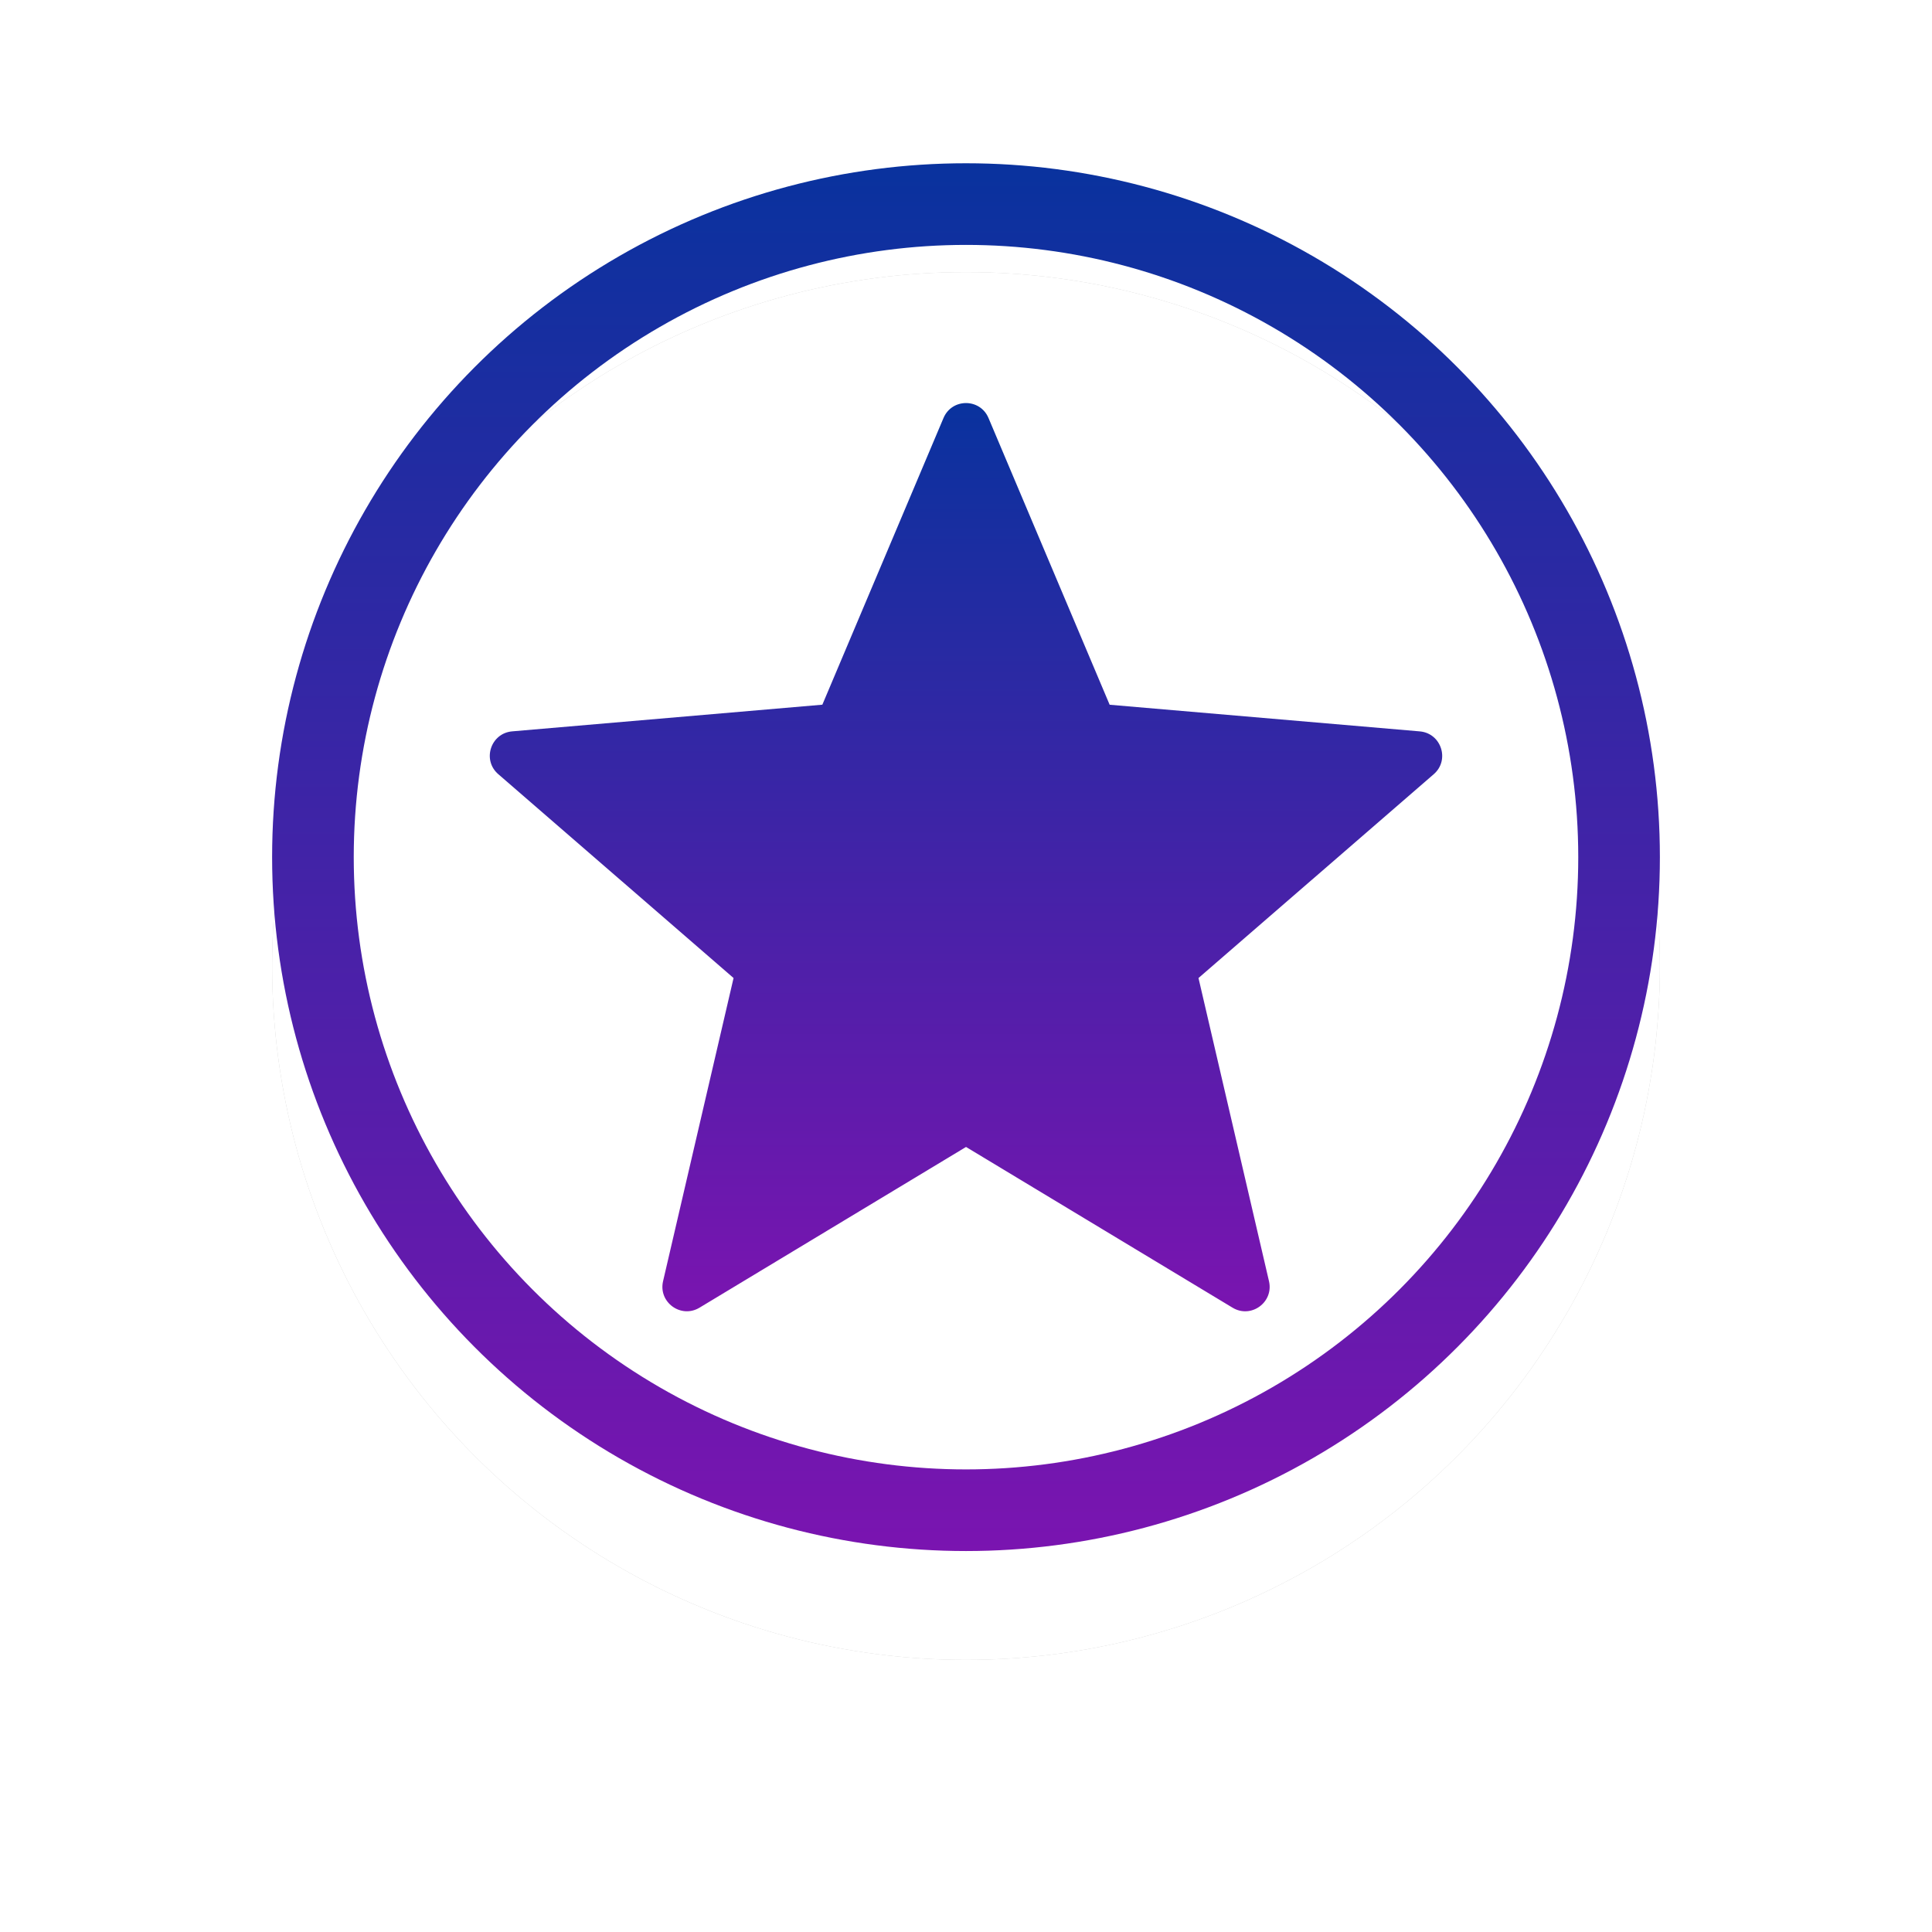 <svg width="71" height="71" viewBox="0 0 71 71" fill="none" xmlns="http://www.w3.org/2000/svg">
<g filter="url(#filter0_d)">
<circle cx="35.5" cy="31.5" r="25.5" fill="#C4C4C4"/>
<circle cx="35.5" cy="31.5" r="25.5" fill="white"/>
</g>
<circle cx="35.5" cy="31.5" r="24" stroke="url(#paint0_linear)" stroke-width="3"/>
<g filter="url(#filter1_i)">
<g clip-path="url(#clip0)">
<path d="M36.327 13.362L40.779 23.899L52.177 24.878C52.968 24.947 53.289 25.933 52.689 26.452L44.044 33.942L46.635 45.085C46.814 45.859 45.975 46.468 45.296 46.057L35.501 40.15L25.706 46.057C25.025 46.467 24.188 45.857 24.367 45.085L26.958 33.942L18.311 26.45C17.711 25.931 18.031 24.945 18.823 24.877L30.221 23.897L34.673 13.362C34.982 12.629 36.018 12.629 36.327 13.362Z" fill="url(#paint1_linear)"/>
</g>
</g>
<defs>
<filter id="filter0_d" x="0" y="0" width="71" height="71" filterUnits="userSpaceOnUse" color-interpolation-filters="sRGB">
<feFlood flood-opacity="0" result="BackgroundImageFix"/>
<feColorMatrix in="SourceAlpha" type="matrix" values="0 0 0 0 0 0 0 0 0 0 0 0 0 0 0 0 0 0 127 0"/>
<feOffset dy="4"/>
<feGaussianBlur stdDeviation="5"/>
<feColorMatrix type="matrix" values="0 0 0 0 0 0 0 0 0 0 0 0 0 0 0 0 0 0 0.3 0"/>
<feBlend mode="normal" in2="BackgroundImageFix" result="effect1_dropShadow"/>
<feBlend mode="normal" in="SourceGraphic" in2="effect1_dropShadow" result="shape"/>
</filter>
<filter id="filter1_i" x="18" y="12" width="35" height="37" filterUnits="userSpaceOnUse" color-interpolation-filters="sRGB">
<feFlood flood-opacity="0" result="BackgroundImageFix"/>
<feBlend mode="normal" in="SourceGraphic" in2="BackgroundImageFix" result="shape"/>
<feColorMatrix in="SourceAlpha" type="matrix" values="0 0 0 0 0 0 0 0 0 0 0 0 0 0 0 0 0 0 127 0" result="hardAlpha"/>
<feOffset dy="2"/>
<feGaussianBlur stdDeviation="2.5"/>
<feComposite in2="hardAlpha" operator="arithmetic" k2="-1" k3="1"/>
<feColorMatrix type="matrix" values="0 0 0 0 0 0 0 0 0 0 0 0 0 0 0 0 0 0 0.3 0"/>
<feBlend mode="normal" in2="shape" result="effect1_innerShadow"/>
</filter>
<linearGradient id="paint0_linear" x1="35.5" y1="6" x2="35.5" y2="57" gradientUnits="userSpaceOnUse">
<stop stop-color="#09329E"/>
<stop offset="1" stop-color="#7A14B0"/>
</linearGradient>
<linearGradient id="paint1_linear" x1="35.5" y1="12.812" x2="35.5" y2="46.189" gradientUnits="userSpaceOnUse">
<stop stop-color="#09329E"/>
<stop offset="1" stop-color="#7A14B0"/>
</linearGradient>
<clipPath id="clip0">
<rect x="18" y="12" width="35" height="35" fill="white"/>
</clipPath>
</defs>
</svg>
